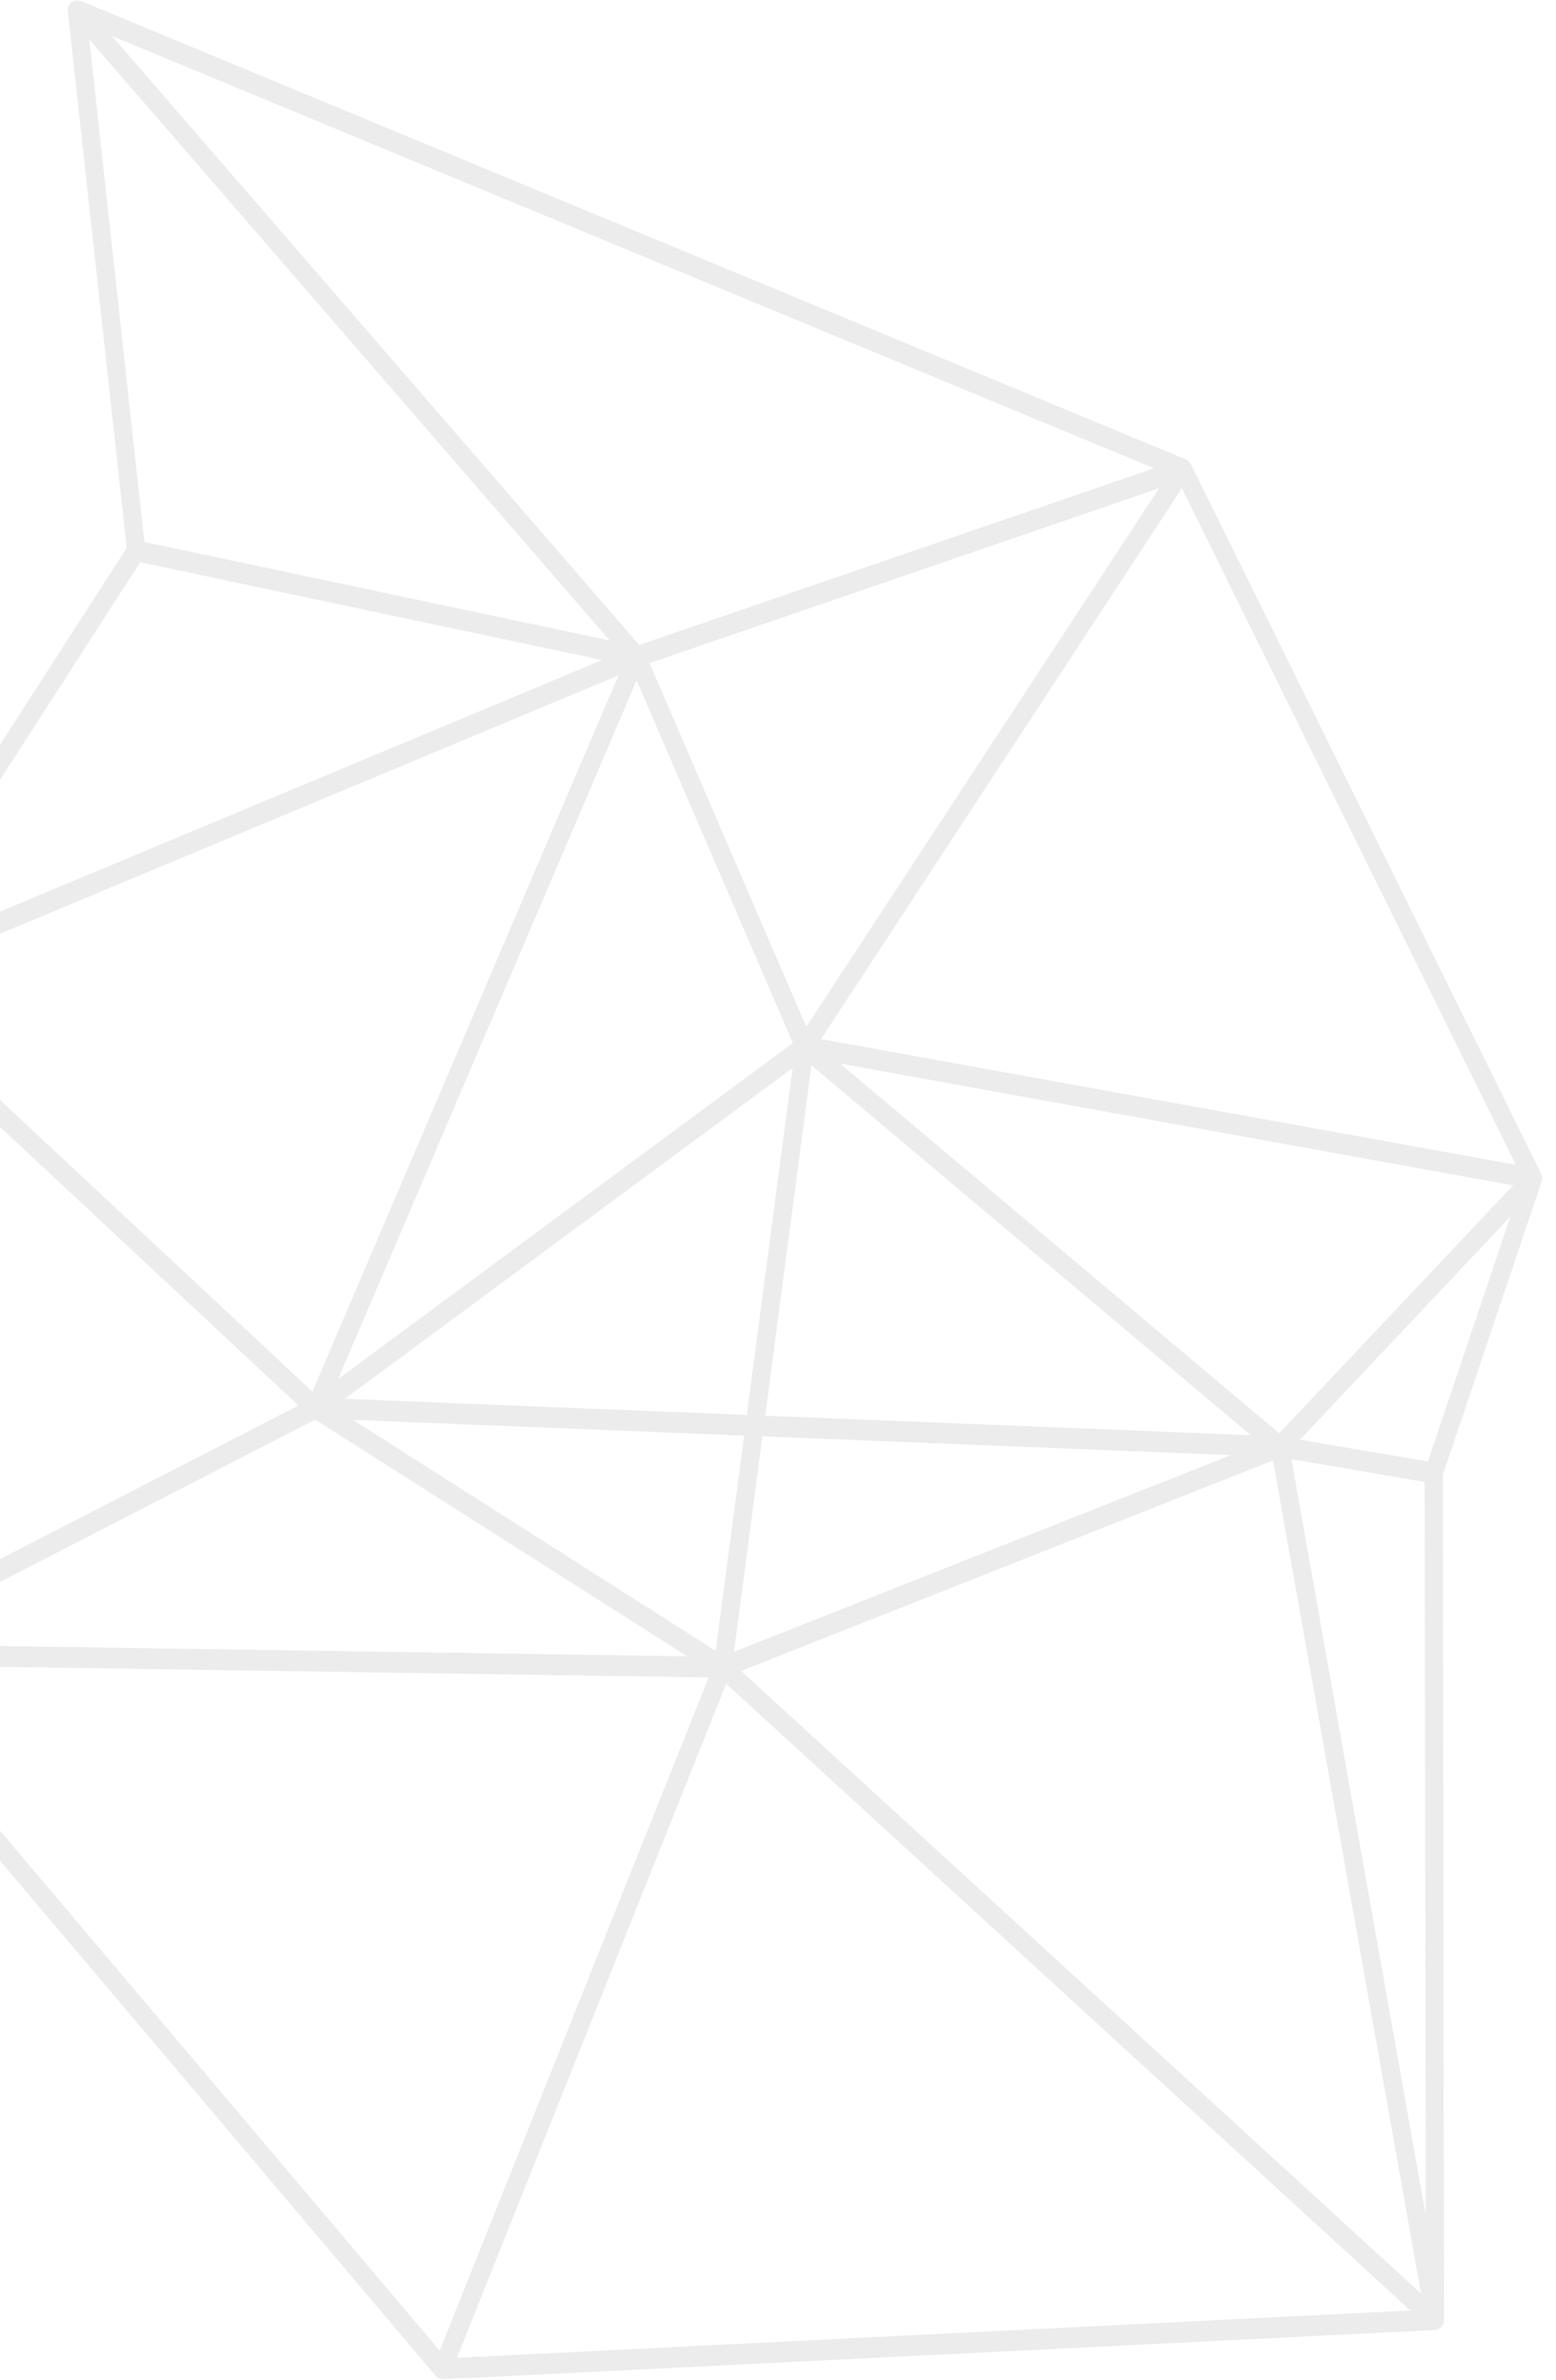 <svg width="310" height="474" viewBox="0 0 310 474" fill="none" xmlns="http://www.w3.org/2000/svg">
<mask id="mask0_13_1996" style="mask-type:luminance" maskUnits="userSpaceOnUse" x="-36" y="0" width="346" height="475">
<path d="M-35.273 0H309.06V474.385H-35.273V0Z" fill="white"/>
</mask>
<g mask="url(#mask0_13_1996)">
<path d="M307.208 234.331C307.185 234.192 307.154 234.061 307.108 233.93C307.108 233.93 307.1 233.93 307.1 233.921C307.077 233.833 307.039 233.755 307 233.685L237.265 92.445C237.196 92.305 237.111 92.183 237.019 92.061L237.011 92.052C236.835 91.842 236.627 91.667 236.381 91.554C236.381 91.554 236.381 91.554 236.374 91.554H236.366C236.343 91.545 236.32 91.536 236.289 91.519L15.985 0.14C15.785 0.052 15.562 -0 15.332 -0C15.224 -0.018 15.116 0.009 15.016 0.035C14.686 0.105 14.386 0.271 14.148 0.498C14.033 0.611 13.925 0.742 13.833 0.9C13.625 1.231 13.51 1.642 13.51 2.07C13.51 2.14 13.518 2.201 13.518 2.271C13.518 2.271 13.518 2.271 13.518 2.28C13.518 2.297 13.525 2.315 13.525 2.332L25.239 109.155L-29.593 194.298C-29.739 194.516 -29.847 194.778 -29.901 195.058V195.066C-29.916 195.136 -29.931 195.198 -29.939 195.267C-29.939 195.267 -29.939 195.267 -29.939 195.276C-29.939 195.276 -29.939 195.276 -29.939 195.285C-29.947 195.337 -29.947 195.398 -29.947 195.46L-34.105 329.336C-34.113 329.493 -34.105 329.659 -34.074 329.816C-34.074 329.816 -34.074 329.816 -34.074 329.825V329.834V329.843C-34.074 329.851 -34.074 329.86 -34.074 329.877V329.886V329.895C-34.066 329.895 -34.074 329.904 -34.066 329.904C-34.066 329.912 -34.066 329.912 -34.066 329.921C-33.99 330.288 -33.821 330.62 -33.598 330.882L86.835 473.275C87.188 473.703 87.665 473.913 88.141 473.913C88.172 473.913 88.203 473.913 88.233 473.913L285.948 464.094C285.956 464.094 285.956 464.094 285.964 464.094H285.971C285.979 464.094 285.979 464.094 285.979 464.094C285.987 464.094 285.987 464.094 285.987 464.094H285.994C286.386 464.068 286.74 463.894 287.024 463.631C287.14 463.518 287.247 463.396 287.332 463.256C287.524 462.959 287.647 462.601 287.678 462.216C287.685 462.146 287.685 462.077 287.685 462.007L287.455 293.766L307.1 235.467C307.116 235.406 307.139 235.353 307.154 235.292C307.154 235.292 307.154 235.284 307.162 235.284C307.246 234.969 307.262 234.646 307.208 234.331C307.216 234.34 307.208 234.34 307.208 234.331ZM67.374 274.662L126.833 135.527L157.969 207.75L67.374 274.662ZM157.915 212.72L148.784 281.834L68.703 278.619L157.915 212.72ZM136.894 329.904L-24.09 327.501L62.785 282.768L136.894 329.904ZM70.325 282.821L148.246 285.948L142.581 328.812L70.325 282.821ZM151.904 286.096L245.236 289.835L146.232 329.004L151.904 286.096ZM152.45 281.982L161.666 212.188L249.202 285.869L152.45 281.982ZM160.636 204.527L129.4 132.085L230.916 97.258L160.636 204.527ZM229.91 93.275L127.347 128.469L22.295 7.163L229.91 93.275ZM17.799 7.87L121.468 127.569L28.767 107.959L17.799 7.87ZM27.921 111.986L119.977 131.465L-23.106 191.223L27.921 111.986ZM123.22 134.523L62.247 277.186L-24.52 196.22L123.22 134.523ZM-26.442 199.784L59.457 279.947L-30.369 326.182L-26.442 199.784ZM87.603 468.217L-27.956 331.581L141.182 334.114L87.603 468.217ZM91.031 469.633L144.679 335.372L280.991 460.207L91.031 469.633ZM147.662 332.821L253.621 290.901L283.104 456.835L147.662 332.821ZM257.287 290.647L283.835 295.172L284.035 441.191L257.287 290.647ZM284.48 291.102L258.986 286.769L300.905 242.333L284.48 291.102ZM254.858 285.476L167.376 211.856L301.459 236.096L254.858 285.476ZM163.572 206.973L235.459 97.249L301.997 231.999L163.572 206.973Z" fill="#808285" fill-opacity="0.15"/>
</g>
</svg>

